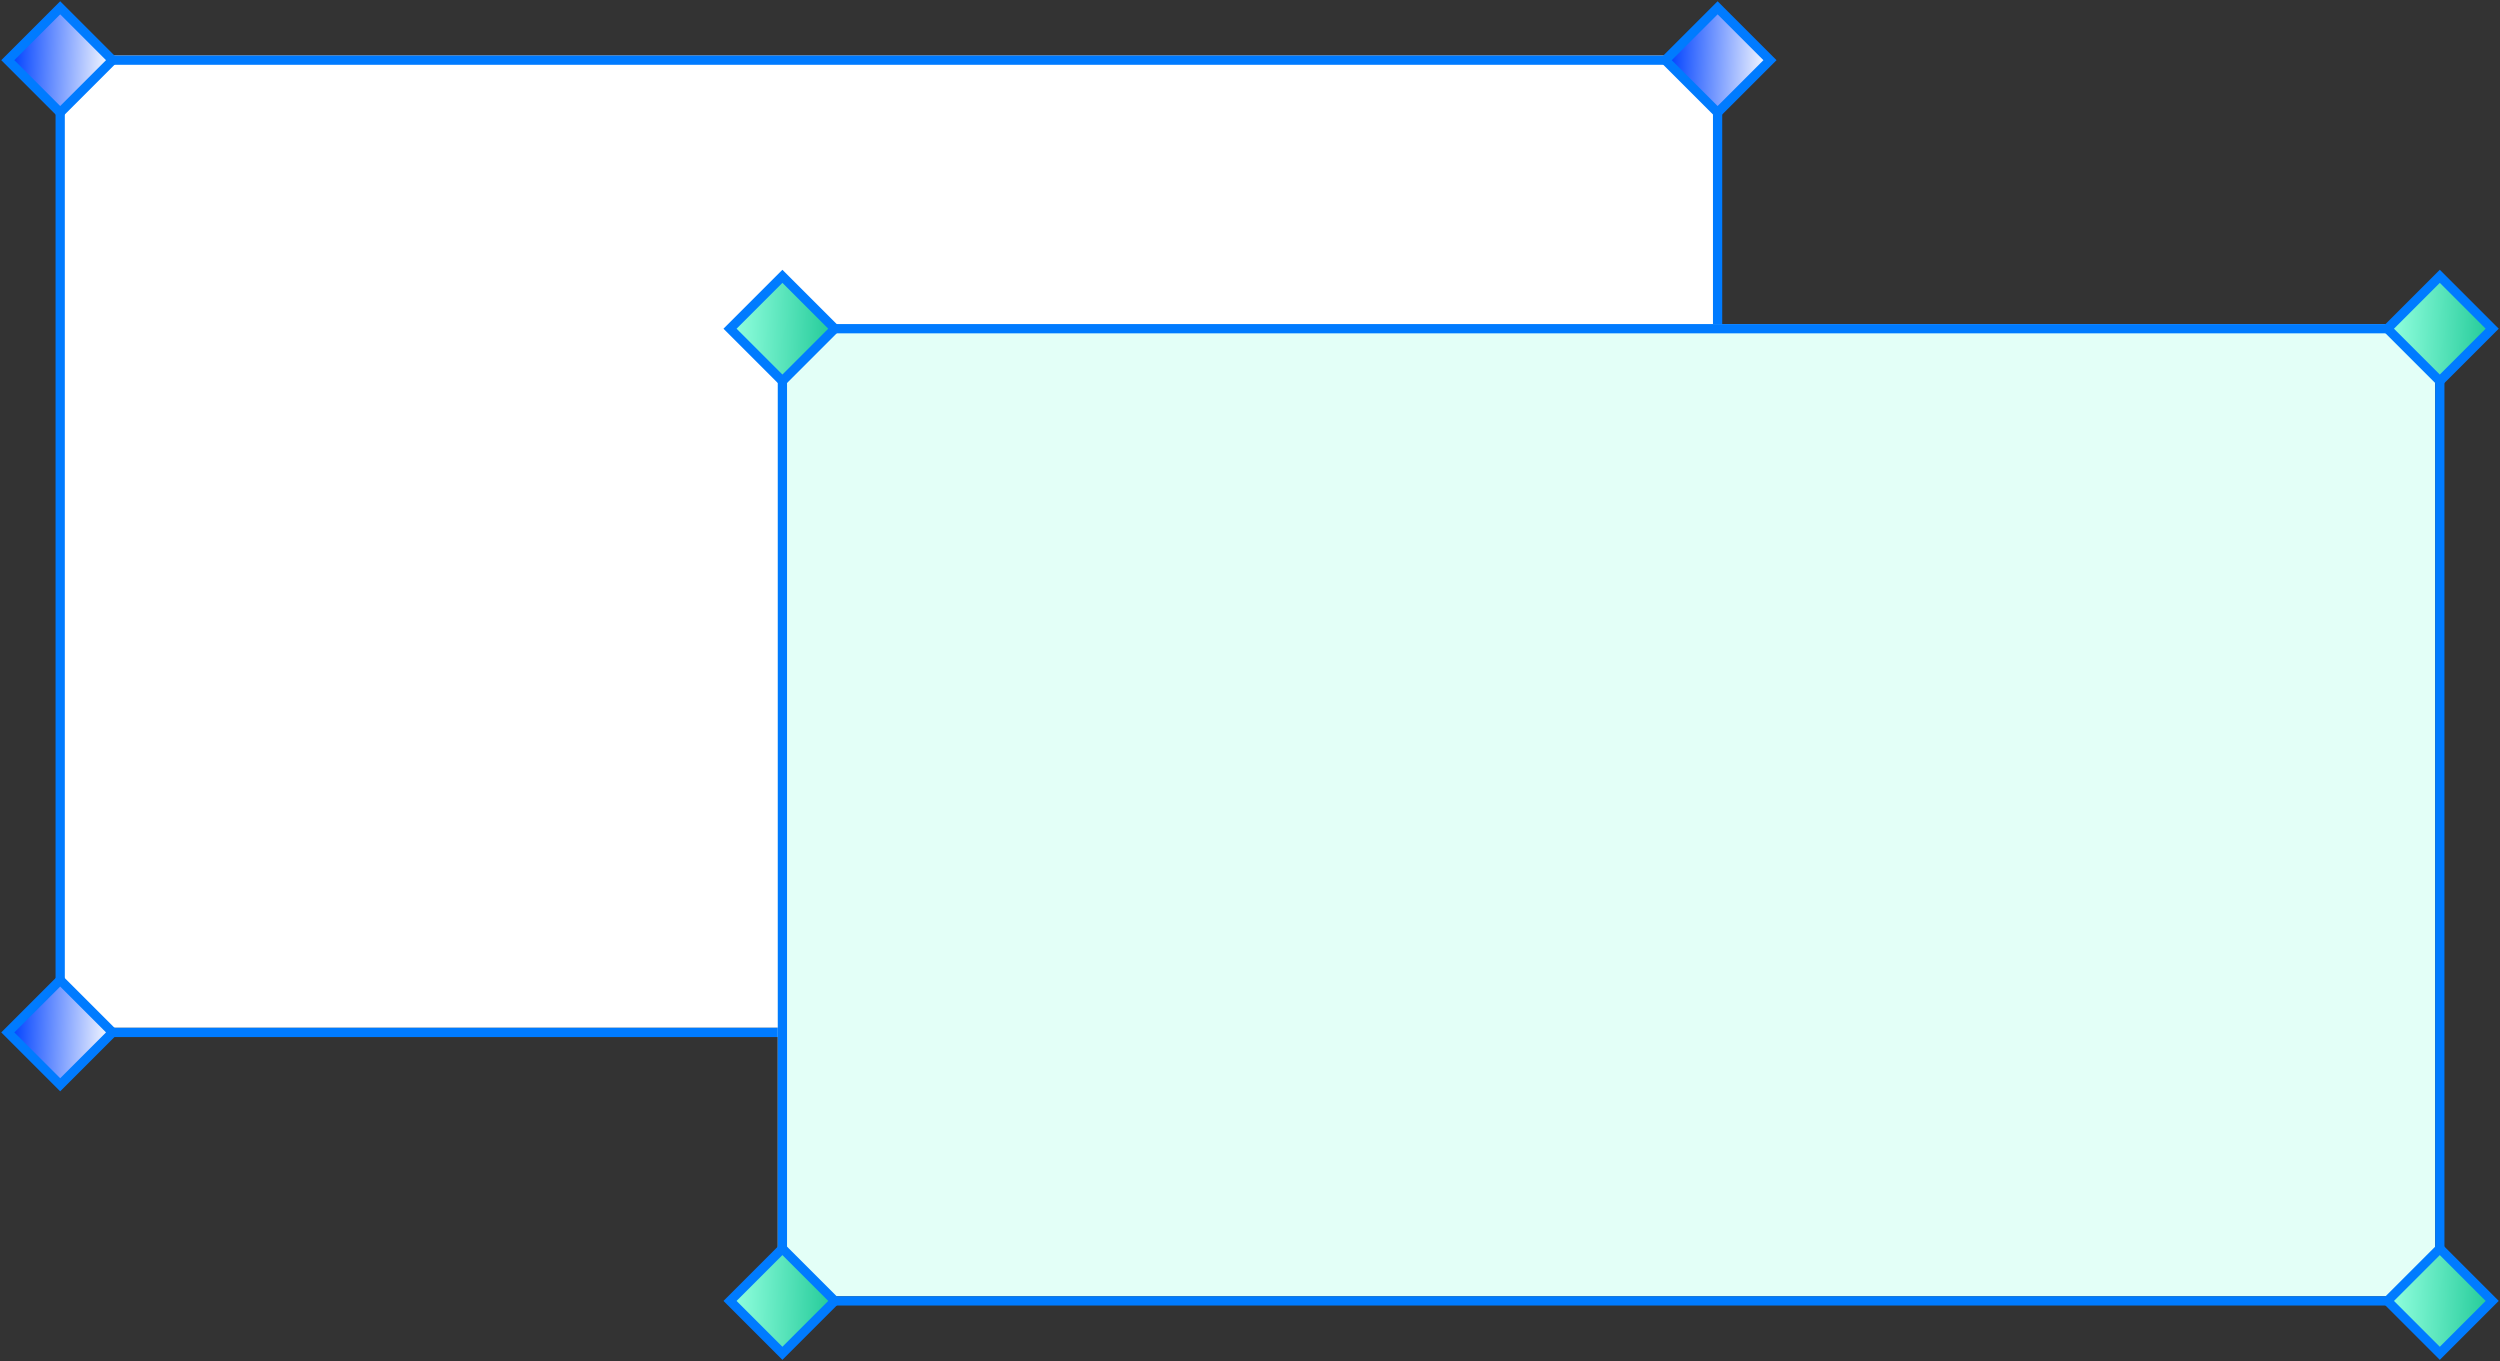 <svg width="270" height="147" viewBox="0 0 270 147" fill="none" xmlns="http://www.w3.org/2000/svg">
<rect x="0" y="0" width="270" height="147" fill="#333333" stroke="none"/>
<rect x="6.5" y="6" width="179" height="105" fill="white"/>
<rect x="9" y="6" width="175" height="1" rx="0.5" fill="#007BFF"/>
<rect x="9" y="111" width="175" height="1" rx="0.5" fill="#007BFF"/>
<path fill-rule="evenodd" clip-rule="evenodd" d="M6.5 7C6.776 7 7 7.224 7 7.5L7 111.5C7 111.776 6.776 112 6.5 112C6.224 112 6 111.776 6 111.5L6 7.5C6 7.224 6.224 7 6.5 7Z" fill="#007BFF"/>
<path fill-rule="evenodd" clip-rule="evenodd" d="M185.5 7C185.776 7 186 7.224 186 7.5L186 110.5C186 110.776 185.776 111 185.5 111C185.224 111 185 110.776 185 110.5L185 7.5C185 7.224 185.224 7 185.5 7Z" fill="#007BFF"/>
<rect x="6.5" y="0.843" width="8" height="8" transform="rotate(45 6.5 0.843)" fill="url(#paint0_linear_46_9421)" stroke="#007BFF"/>
<rect x="6.5" y="105.843" width="8" height="8" transform="rotate(45 6.5 105.843)" fill="url(#paint1_linear_46_9421)" stroke="#007BFF"/>
<rect x="185.5" y="0.843" width="8" height="8" transform="rotate(45 185.5 0.843)" fill="url(#paint2_linear_46_9421)" stroke="#007BFF"/>
<rect x="185.5" y="105.843" width="8" height="8" transform="rotate(45 185.5 105.843)" fill="url(#paint3_linear_46_9421)" stroke="#007BFF"/>
<rect x="84" y="35" width="179" height="105" fill="#E3FFF7"/>
<rect x="87" y="35" width="175" height="1" rx="0.5" fill="#007BFF"/>
<rect x="87" y="140" width="175" height="1" rx="0.5" fill="#007BFF"/>
<path fill-rule="evenodd" clip-rule="evenodd" d="M84.5 36C84.776 36 85 36.224 85 36.5L85 140.5C85 140.776 84.776 141 84.5 141C84.224 141 84 140.776 84 140.5L84 36.5C84 36.224 84.224 36 84.5 36Z" fill="#007BFF"/>
<path fill-rule="evenodd" clip-rule="evenodd" d="M263.5 36C263.776 36 264 36.224 264 36.5V139.5C264 139.776 263.776 140 263.5 140C263.224 140 263 139.776 263 139.5V36.5C263 36.224 263.224 36 263.5 36Z" fill="#007BFF"/>
<rect x="84.5" y="29.843" width="8" height="8" transform="rotate(45 84.5 29.843)" fill="url(#paint4_linear_46_9421)" stroke="#007BFF"/>
<rect x="84.5" y="134.843" width="8" height="8" transform="rotate(45 84.5 134.843)" fill="url(#paint5_linear_46_9421)" stroke="#007BFF"/>
<rect x="263.5" y="29.843" width="8" height="8" transform="rotate(45 263.5 29.843)" fill="url(#paint6_linear_46_9421)" stroke="#007BFF"/>
<rect x="263.5" y="134.843" width="8" height="8" transform="rotate(45 263.5 134.843)" fill="url(#paint7_linear_46_9421)" stroke="#007BFF"/>
<defs>
<linearGradient id="paint0_linear_46_9421" x1="10.947" y1="-2.961" x2="3.018" y2="4.592" gradientUnits="userSpaceOnUse">
<stop stop-color="white"/>
<stop offset="1" stop-color="#0042FF"/>
</linearGradient>
<linearGradient id="paint1_linear_46_9421" x1="10.947" y1="102.039" x2="3.018" y2="109.592" gradientUnits="userSpaceOnUse">
<stop stop-color="white"/>
<stop offset="1" stop-color="#0042FF"/>
</linearGradient>
<linearGradient id="paint2_linear_46_9421" x1="189.947" y1="-2.961" x2="182.018" y2="4.592" gradientUnits="userSpaceOnUse">
<stop stop-color="white"/>
<stop offset="1" stop-color="#0042FF"/>
</linearGradient>
<linearGradient id="paint3_linear_46_9421" x1="189.947" y1="102.039" x2="182.018" y2="109.592" gradientUnits="userSpaceOnUse">
<stop stop-color="white"/>
<stop offset="1" stop-color="#0042FF"/>
</linearGradient>
<linearGradient id="paint4_linear_46_9421" x1="88.947" y1="26.039" x2="81.017" y2="33.592" gradientUnits="userSpaceOnUse">
<stop stop-color="#20C997"/>
<stop offset="1" stop-color="#91FFDE"/>
</linearGradient>
<linearGradient id="paint5_linear_46_9421" x1="88.947" y1="131.039" x2="81.017" y2="138.592" gradientUnits="userSpaceOnUse">
<stop stop-color="#20C997"/>
<stop offset="1" stop-color="#91FFDE"/>
</linearGradient>
<linearGradient id="paint6_linear_46_9421" x1="267.947" y1="26.039" x2="260.018" y2="33.592" gradientUnits="userSpaceOnUse">
<stop stop-color="#20C997"/>
<stop offset="1" stop-color="#91FFDE"/>
</linearGradient>
<linearGradient id="paint7_linear_46_9421" x1="267.947" y1="131.039" x2="260.018" y2="138.592" gradientUnits="userSpaceOnUse">
<stop stop-color="#20C997"/>
<stop offset="1" stop-color="#91FFDE"/>
</linearGradient>
</defs>
</svg>

